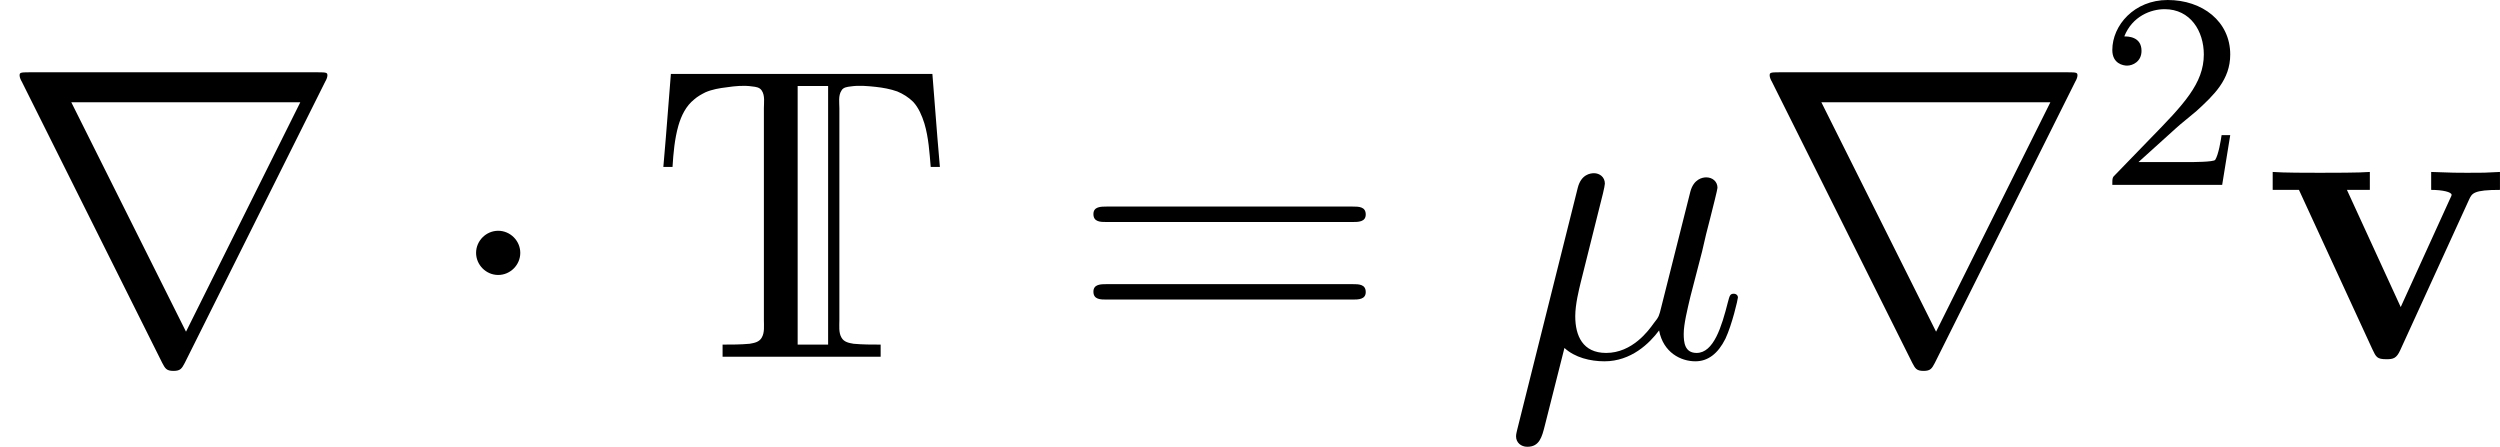 <?xml version='1.0' encoding='UTF-8'?>
<!-- This file was generated by dvisvgm 2.5 -->
<svg height='12.807pt' version='1.1' viewBox='197.053 82.847 71.663 12.807' width='71.663pt' xmlns='http://www.w3.org/2000/svg' xmlns:xlink='http://www.w3.org/1999/xlink'>
<defs>
<path d='M5.918 -4.519C6.001 -4.698 6.049 -4.794 6.802 -4.794V-5.308C6.372 -5.284 6.348 -5.284 5.858 -5.284C5.535 -5.284 5.511 -5.284 4.83 -5.308V-4.794C5.153 -4.794 5.416 -4.734 5.416 -4.651C5.416 -4.639 5.416 -4.627 5.356 -4.507L3.957 -1.435L2.415 -4.794H3.072V-5.308C2.798 -5.284 1.961 -5.284 1.638 -5.284C1.291 -5.284 0.598 -5.284 0.287 -5.308V-4.794H1.04L3.144 -0.227C3.252 0 3.276 0.06 3.551 0.06C3.742 0.06 3.838 0.036 3.945 -0.203L5.918 -4.519Z' id='g1-118'/>
<path d='M2.248 -1.626C2.375 -1.745 2.71 -2.008 2.837 -2.12C3.332 -2.574 3.802 -3.013 3.802 -3.738C3.802 -4.686 3.005 -5.3 2.008 -5.3C1.052 -5.3 0.422 -4.575 0.422 -3.866C0.422 -3.475 0.733 -3.419 0.845 -3.419C1.012 -3.419 1.259 -3.539 1.259 -3.842C1.259 -4.256 0.861 -4.256 0.765 -4.256C0.996 -4.838 1.53 -5.037 1.921 -5.037C2.662 -5.037 3.045 -4.407 3.045 -3.738C3.045 -2.909 2.463 -2.303 1.522 -1.339L0.518 -0.303C0.422 -0.215 0.422 -0.199 0.422 0H3.571L3.802 -1.427H3.555C3.531 -1.267 3.467 -0.869 3.371 -0.717C3.324 -0.654 2.718 -0.654 2.59 -0.654H1.172L2.248 -1.626Z' id='g4-50'/>
<path d='M1.722 -0.263C2.02 0.012 2.463 0.12 2.869 0.12C3.634 0.12 4.16 -0.395 4.435 -0.765C4.555 -0.132 5.057 0.12 5.475 0.12C5.834 0.12 6.121 -0.096 6.336 -0.526C6.528 -0.933 6.695 -1.662 6.695 -1.71C6.695 -1.769 6.647 -1.817 6.575 -1.817C6.468 -1.817 6.456 -1.757 6.408 -1.578C6.229 -0.873 6.001 -0.12 5.511 -0.12C5.165 -0.12 5.141 -0.43 5.141 -0.669C5.141 -0.944 5.248 -1.375 5.332 -1.733L5.667 -3.025C5.715 -3.252 5.846 -3.79 5.906 -4.005C5.978 -4.292 6.109 -4.806 6.109 -4.854C6.109 -5.033 5.966 -5.153 5.786 -5.153C5.679 -5.153 5.428 -5.105 5.332 -4.746L4.495 -1.423C4.435 -1.184 4.435 -1.16 4.28 -0.968C4.136 -0.765 3.67 -0.12 2.917 -0.12C2.248 -0.12 2.032 -0.61 2.032 -1.172C2.032 -1.518 2.14 -1.937 2.188 -2.14L2.726 -4.292C2.786 -4.519 2.881 -4.902 2.881 -4.973C2.881 -5.165 2.726 -5.272 2.57 -5.272C2.463 -5.272 2.2 -5.236 2.104 -4.854L0.371 2.068C0.359 2.128 0.335 2.2 0.335 2.271C0.335 2.451 0.478 2.57 0.658 2.57C1.004 2.57 1.076 2.295 1.16 1.961L1.722 -0.263Z' id='g3-22'/>
<path d='M8.07 -3.873C8.237 -3.873 8.452 -3.873 8.452 -4.089C8.452 -4.316 8.249 -4.316 8.07 -4.316H1.028C0.861 -4.316 0.646 -4.316 0.646 -4.101C0.646 -3.873 0.849 -3.873 1.028 -3.873H8.07ZM8.07 -1.65C8.237 -1.65 8.452 -1.65 8.452 -1.865C8.452 -2.092 8.249 -2.092 8.07 -2.092H1.028C0.861 -2.092 0.646 -2.092 0.646 -1.877C0.646 -1.65 0.849 -1.65 1.028 -1.65H8.07Z' id='g5-61'/>
<path d='M2.295 -2.989C2.295 -3.335 2.008 -3.622 1.662 -3.622S1.028 -3.335 1.028 -2.989S1.315 -2.355 1.662 -2.355S2.295 -2.642 2.295 -2.989Z' id='g2-1'/>
<path d='M9.325 -7.902C9.349 -7.938 9.385 -8.022 9.385 -8.07C9.385 -8.153 9.373 -8.165 9.098 -8.165H0.849C0.574 -8.165 0.562 -8.153 0.562 -8.07C0.562 -8.022 0.598 -7.938 0.622 -7.902L4.651 0.167C4.734 0.323 4.77 0.395 4.973 0.395S5.212 0.323 5.296 0.167L9.325 -7.902ZM2.044 -7.305H8.608L5.332 -0.729L2.044 -7.305Z' id='g2-114'/>
<path d='M0.634 -8.118L0.49 -6.3L0.418 -5.452H0.681C0.705 -5.846 0.741 -6.253 0.849 -6.635C0.933 -6.922 1.064 -7.197 1.303 -7.388C1.399 -7.472 1.506 -7.532 1.626 -7.592C1.817 -7.675 2.032 -7.711 2.236 -7.735C2.475 -7.771 2.726 -7.795 2.965 -7.759C3.072 -7.747 3.18 -7.735 3.24 -7.639C3.335 -7.496 3.3 -7.293 3.3 -7.137V-5.99V-2.104V-1.064C3.3 -0.897 3.324 -0.705 3.24 -0.562C3.168 -0.43 3.025 -0.406 2.893 -0.383C2.63 -0.359 2.379 -0.359 2.116 -0.359V-0.012H6.647V-0.359C6.384 -0.359 6.133 -0.359 5.87 -0.383C5.738 -0.406 5.595 -0.43 5.523 -0.562C5.44 -0.705 5.464 -0.897 5.464 -1.064V-2.104V-6.001V-7.137C5.464 -7.293 5.428 -7.496 5.523 -7.639C5.571 -7.735 5.691 -7.747 5.786 -7.759C6.025 -7.795 6.276 -7.771 6.504 -7.747C6.719 -7.723 6.922 -7.687 7.125 -7.615C7.293 -7.544 7.448 -7.448 7.58 -7.317C7.735 -7.149 7.831 -6.922 7.902 -6.695C8.022 -6.288 8.046 -5.87 8.082 -5.452H8.345L8.273 -6.3L8.13 -8.118H0.634ZM5.141 -7.771V-0.359H4.268V-7.771H5.141Z' id='g0-84'/>
</defs>
<g id='page1'>
<use x='197.053' xlink:href='#g2-114' y='93.084'/>
<use x='209.672' xlink:href='#g2-1' y='93.084'/>
<use x='215.65' xlink:href='#g0-84' y='93.084'/>
<use x='227.75' xlink:href='#g5-61' y='93.084'/>
<use x='240.176' xlink:href='#g3-22' y='93.084'/>
<use x='247.219' xlink:href='#g2-114' y='93.084'/>
<use x='257.181' xlink:href='#g4-50' y='88.147'/>
<use x='261.913' xlink:href='#g1-118' y='93.084'/>
</g>
</svg>